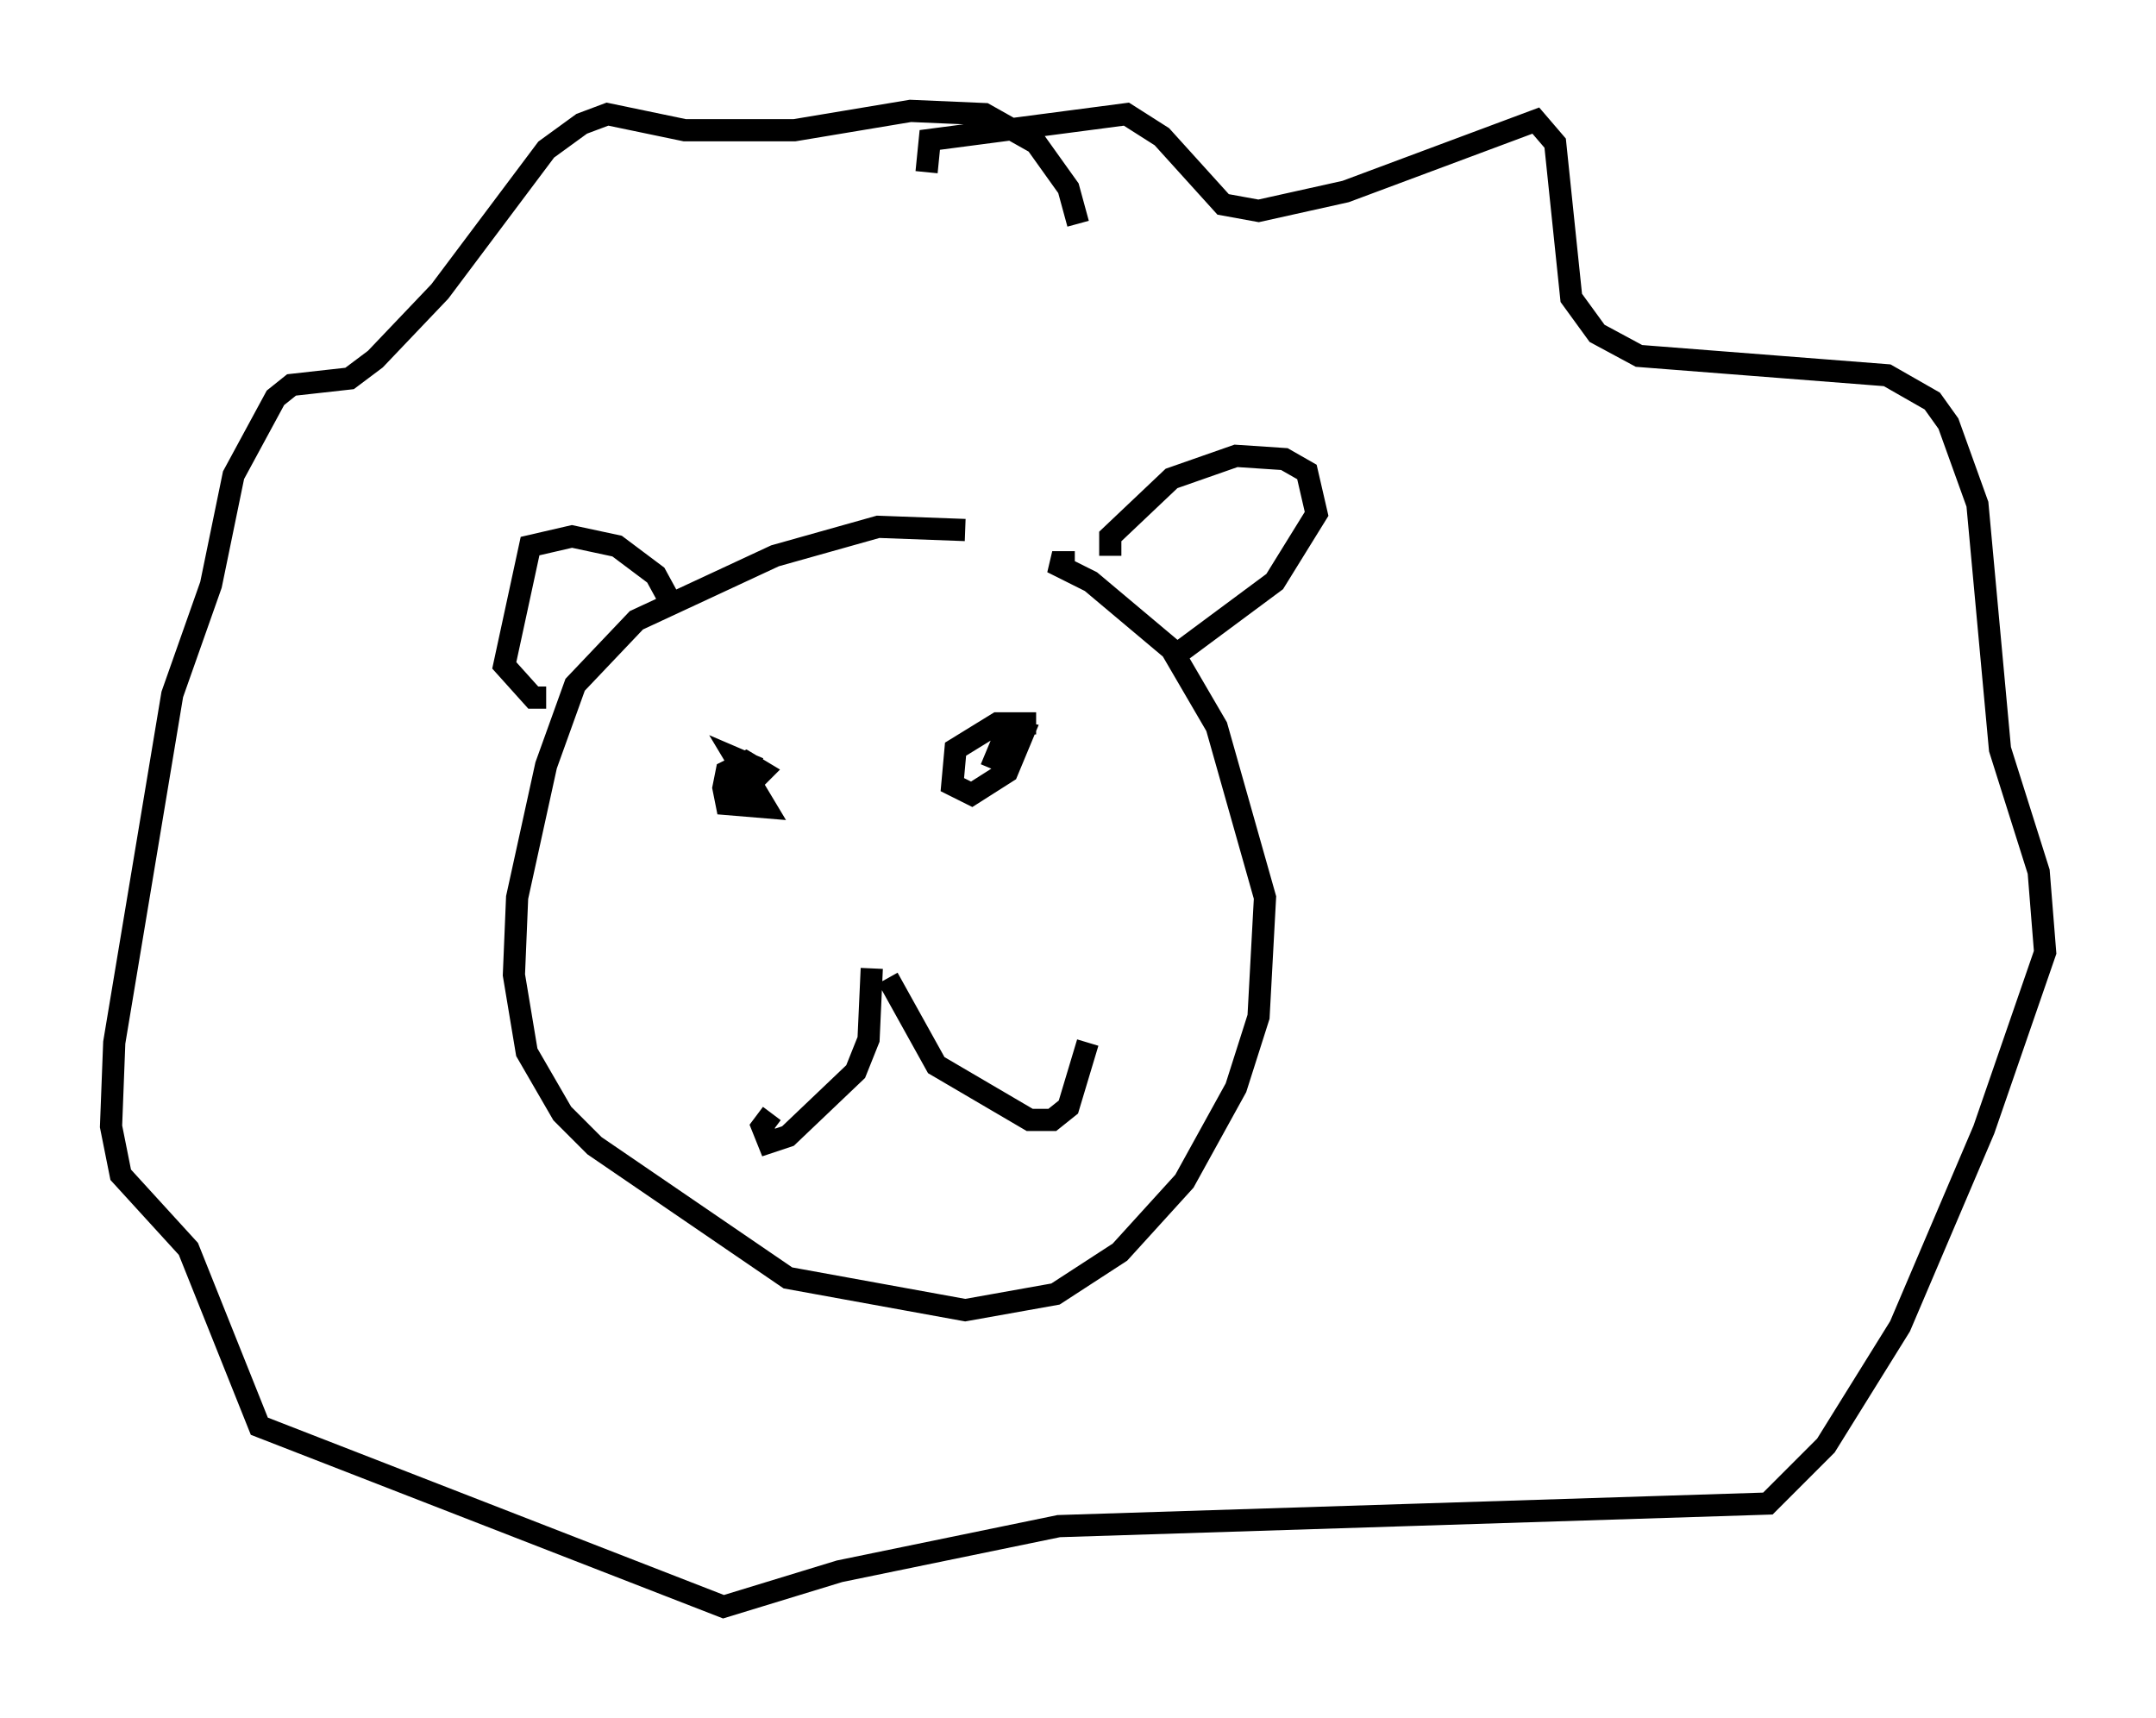 <?xml version="1.0" encoding="utf-8" ?>
<svg baseProfile="full" height="77.397" version="1.1" width="97.151" xmlns="http://www.w3.org/2000/svg" xmlns:ev="http://www.w3.org/2001/xml-events" xmlns:xlink="http://www.w3.org/1999/xlink"><defs /><rect fill="white" height="77.397" width="97.151" x="0" y="0" /><path d="M48.14, 25.335 m-4.648, -1.453 l-3.922, -0.145 -4.648, 1.307 l-6.246, 2.905 -2.76, 2.905 l-1.307, 3.631 -1.307, 5.955 l-0.145, 3.486 0.581, 3.486 l1.598, 2.76 1.453, 1.453 l8.715, 5.955 7.989, 1.453 l4.067, -0.726 2.905, -1.888 l2.905, -3.196 2.324, -4.212 l1.017, -3.196 0.291, -5.374 l-2.179, -7.698 -2.034, -3.486 l-3.631, -3.05 -1.743, -0.872 l1.017, 0.0 m1.598, -0.291 l0.0, -0.872 2.76, -2.615 l2.905, -1.017 2.179, 0.145 l1.017, 0.581 0.436, 1.888 l-1.888, 3.05 -4.503, 3.341 m-22.514, -2.034 l-0.872, -1.598 -1.743, -1.307 l-2.034, -0.436 -1.888, 0.436 l-1.162, 5.374 1.307, 1.453 l0.581, 0.0 m8.279, 3.922 l0.726, 0.145 0.726, -0.726 l-0.726, -0.436 -0.872, 0.436 l-0.145, 0.726 0.145, 0.726 l1.743, 0.145 -1.307, -2.179 l1.017, 0.436 m12.492, -2.034 l-1.743, 0.0 -1.888, 1.162 l-0.145, 1.598 0.872, 0.436 l1.598, -1.017 0.726, -1.743 l-0.726, -0.145 -0.726, 1.743 m-5.374, 9.006 l-0.145, 3.196 -0.581, 1.453 l-3.05, 2.905 -0.872, 0.291 l-0.291, -0.726 0.436, -0.581 m5.229, -6.101 l2.179, 3.922 4.212, 2.469 l1.017, 0.0 0.726, -0.581 l0.872, -2.905 m-7.263, -39.218 l0.145, -1.453 8.86, -1.162 l1.598, 1.017 2.76, 3.05 l1.598, 0.291 3.922, -0.872 l8.57, -3.196 0.872, 1.017 l0.726, 6.972 1.162, 1.598 l1.888, 1.017 11.184, 0.872 l2.034, 1.162 0.726, 1.017 l1.307, 3.631 1.017, 11.039 l1.743, 5.52 0.291, 3.631 l-2.76, 7.989 -3.777, 8.86 l-3.341, 5.374 -2.615, 2.615 l-31.955, 1.017 -9.877, 2.034 l-5.229, 1.598 -20.916, -8.134 l-3.196, -7.989 -3.05, -3.341 l-0.436, -2.179 0.145, -3.777 l2.615, -15.687 1.743, -4.939 l1.017, -4.939 1.888, -3.486 l0.726, -0.581 2.615, -0.291 l1.162, -0.872 2.905, -3.05 l4.793, -6.391 1.598, -1.162 l1.162, -0.436 3.486, 0.726 l4.939, 0.0 5.229, -0.872 l3.341, 0.145 2.324, 1.307 l1.453, 2.034 0.436, 1.598 " fill="none" stroke="black" stroke-width="1" /></svg>